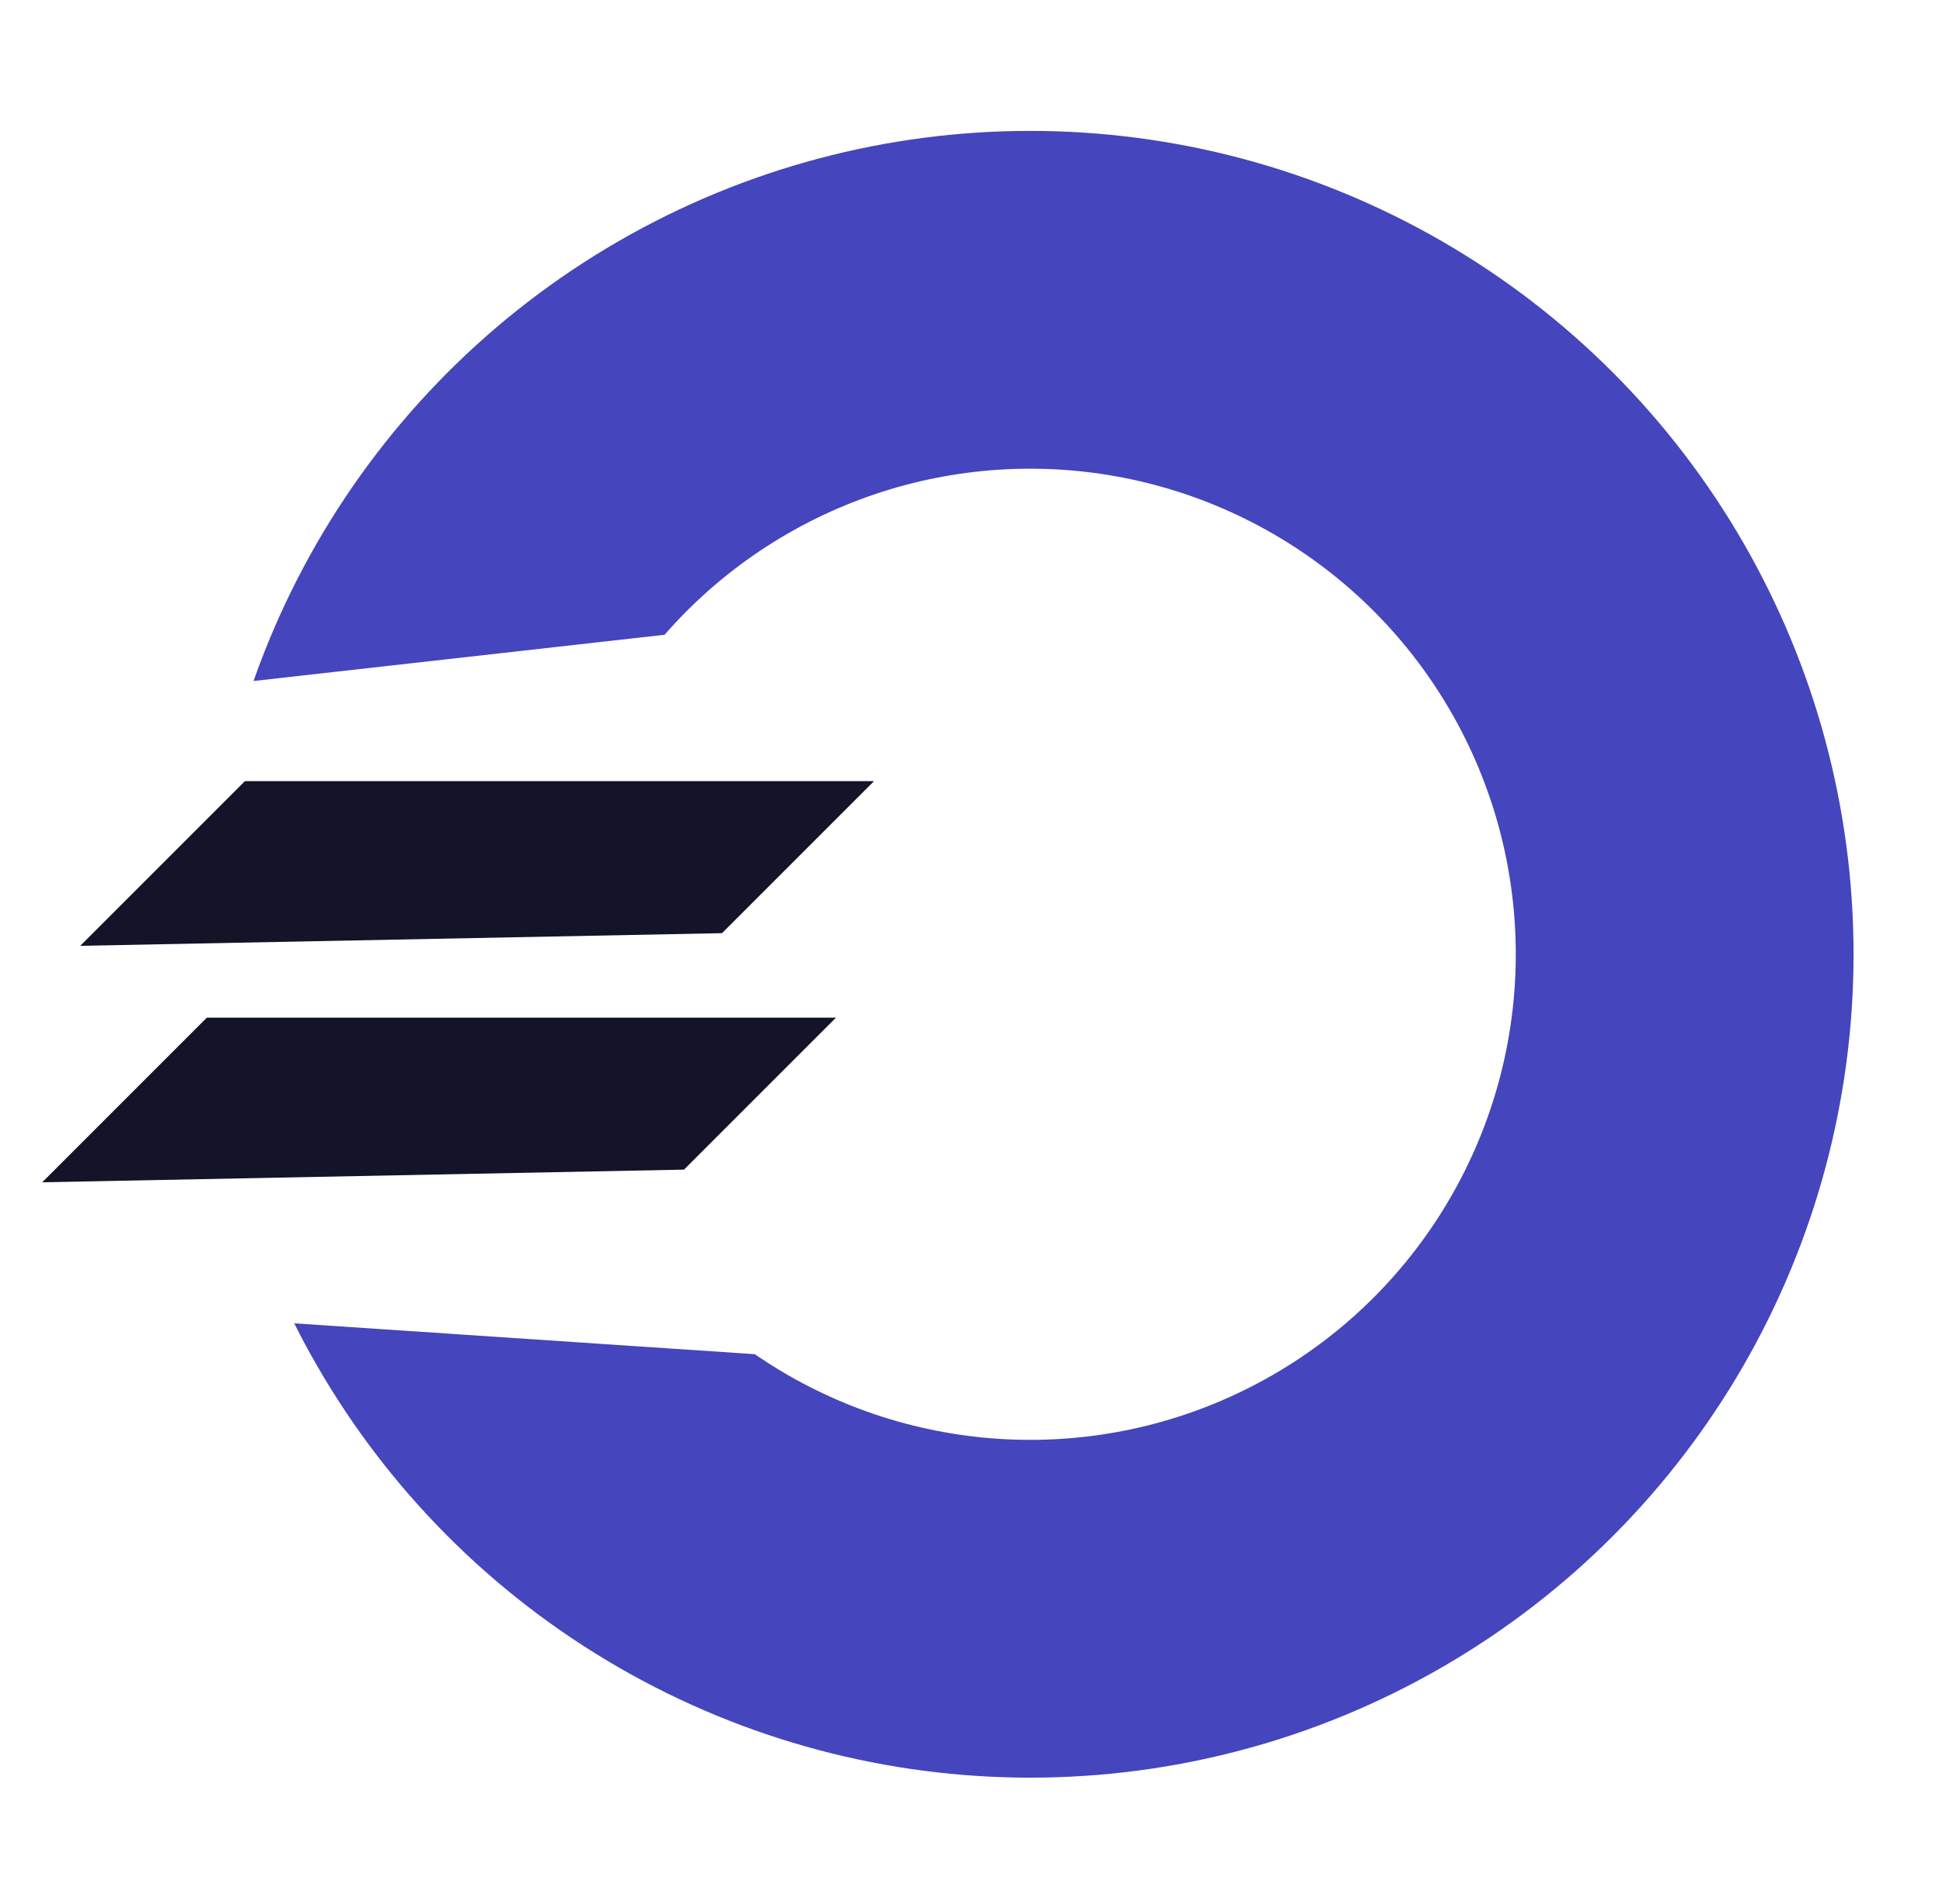 <?xml version="1.0" encoding="utf-8"?>
<!-- Generator: Adobe Illustrator 19.0.0, SVG Export Plug-In . SVG Version: 6.00 Build 0)  -->
<svg version="1.1" id="Layer_1" xmlns="http://www.w3.org/2000/svg" xmlns:xlink="http://www.w3.org/1999/xlink" x="0px" y="0px"
	 viewBox="0 0 45.9 45.1" style="enable-background:new 0 0 45.9 45.1;" xml:space="preserve">
<style type="text/css">
	.st0{clip-path:url(#SVGID_2_);fill:none;stroke:#4545BD;stroke-width:8;stroke-miterlimit:10;}
	.st1{fill:#141428;}
</style>
<g>
	<g>
		<defs>
			<path id="SVGID_1_" d="M1.9,31l17.9,1.2l8.3-1.6l6-8.8l-7.2-8.7l-6.1,0.3l-2.1,1.3l-16,1.8l1.5-9.8l13-13l20.2,0.8L49.2,6.1
				l1.2,8.8l-0.9,10.9l-8.1,13.8L29.4,50.4L13,51.6L5.7,38.7L1.9,31z"/>
		</defs>
		<clipPath id="SVGID_2_">
			<use xlink:href="#SVGID_1_"  style="overflow:visible;"/>
		</clipPath>
		<circle class="st0" cx="24.4" cy="22.6" r="15.5"/>
	</g>
	<polygon class="st1" points="4.9,24.1 19.8,24.1 16.2,27.7 1,28 	"/>
	<polygon class="st1" points="5.8,18.5 20.7,18.5 17.1,22.1 1.9,22.4 	"/>
</g>
</svg>
